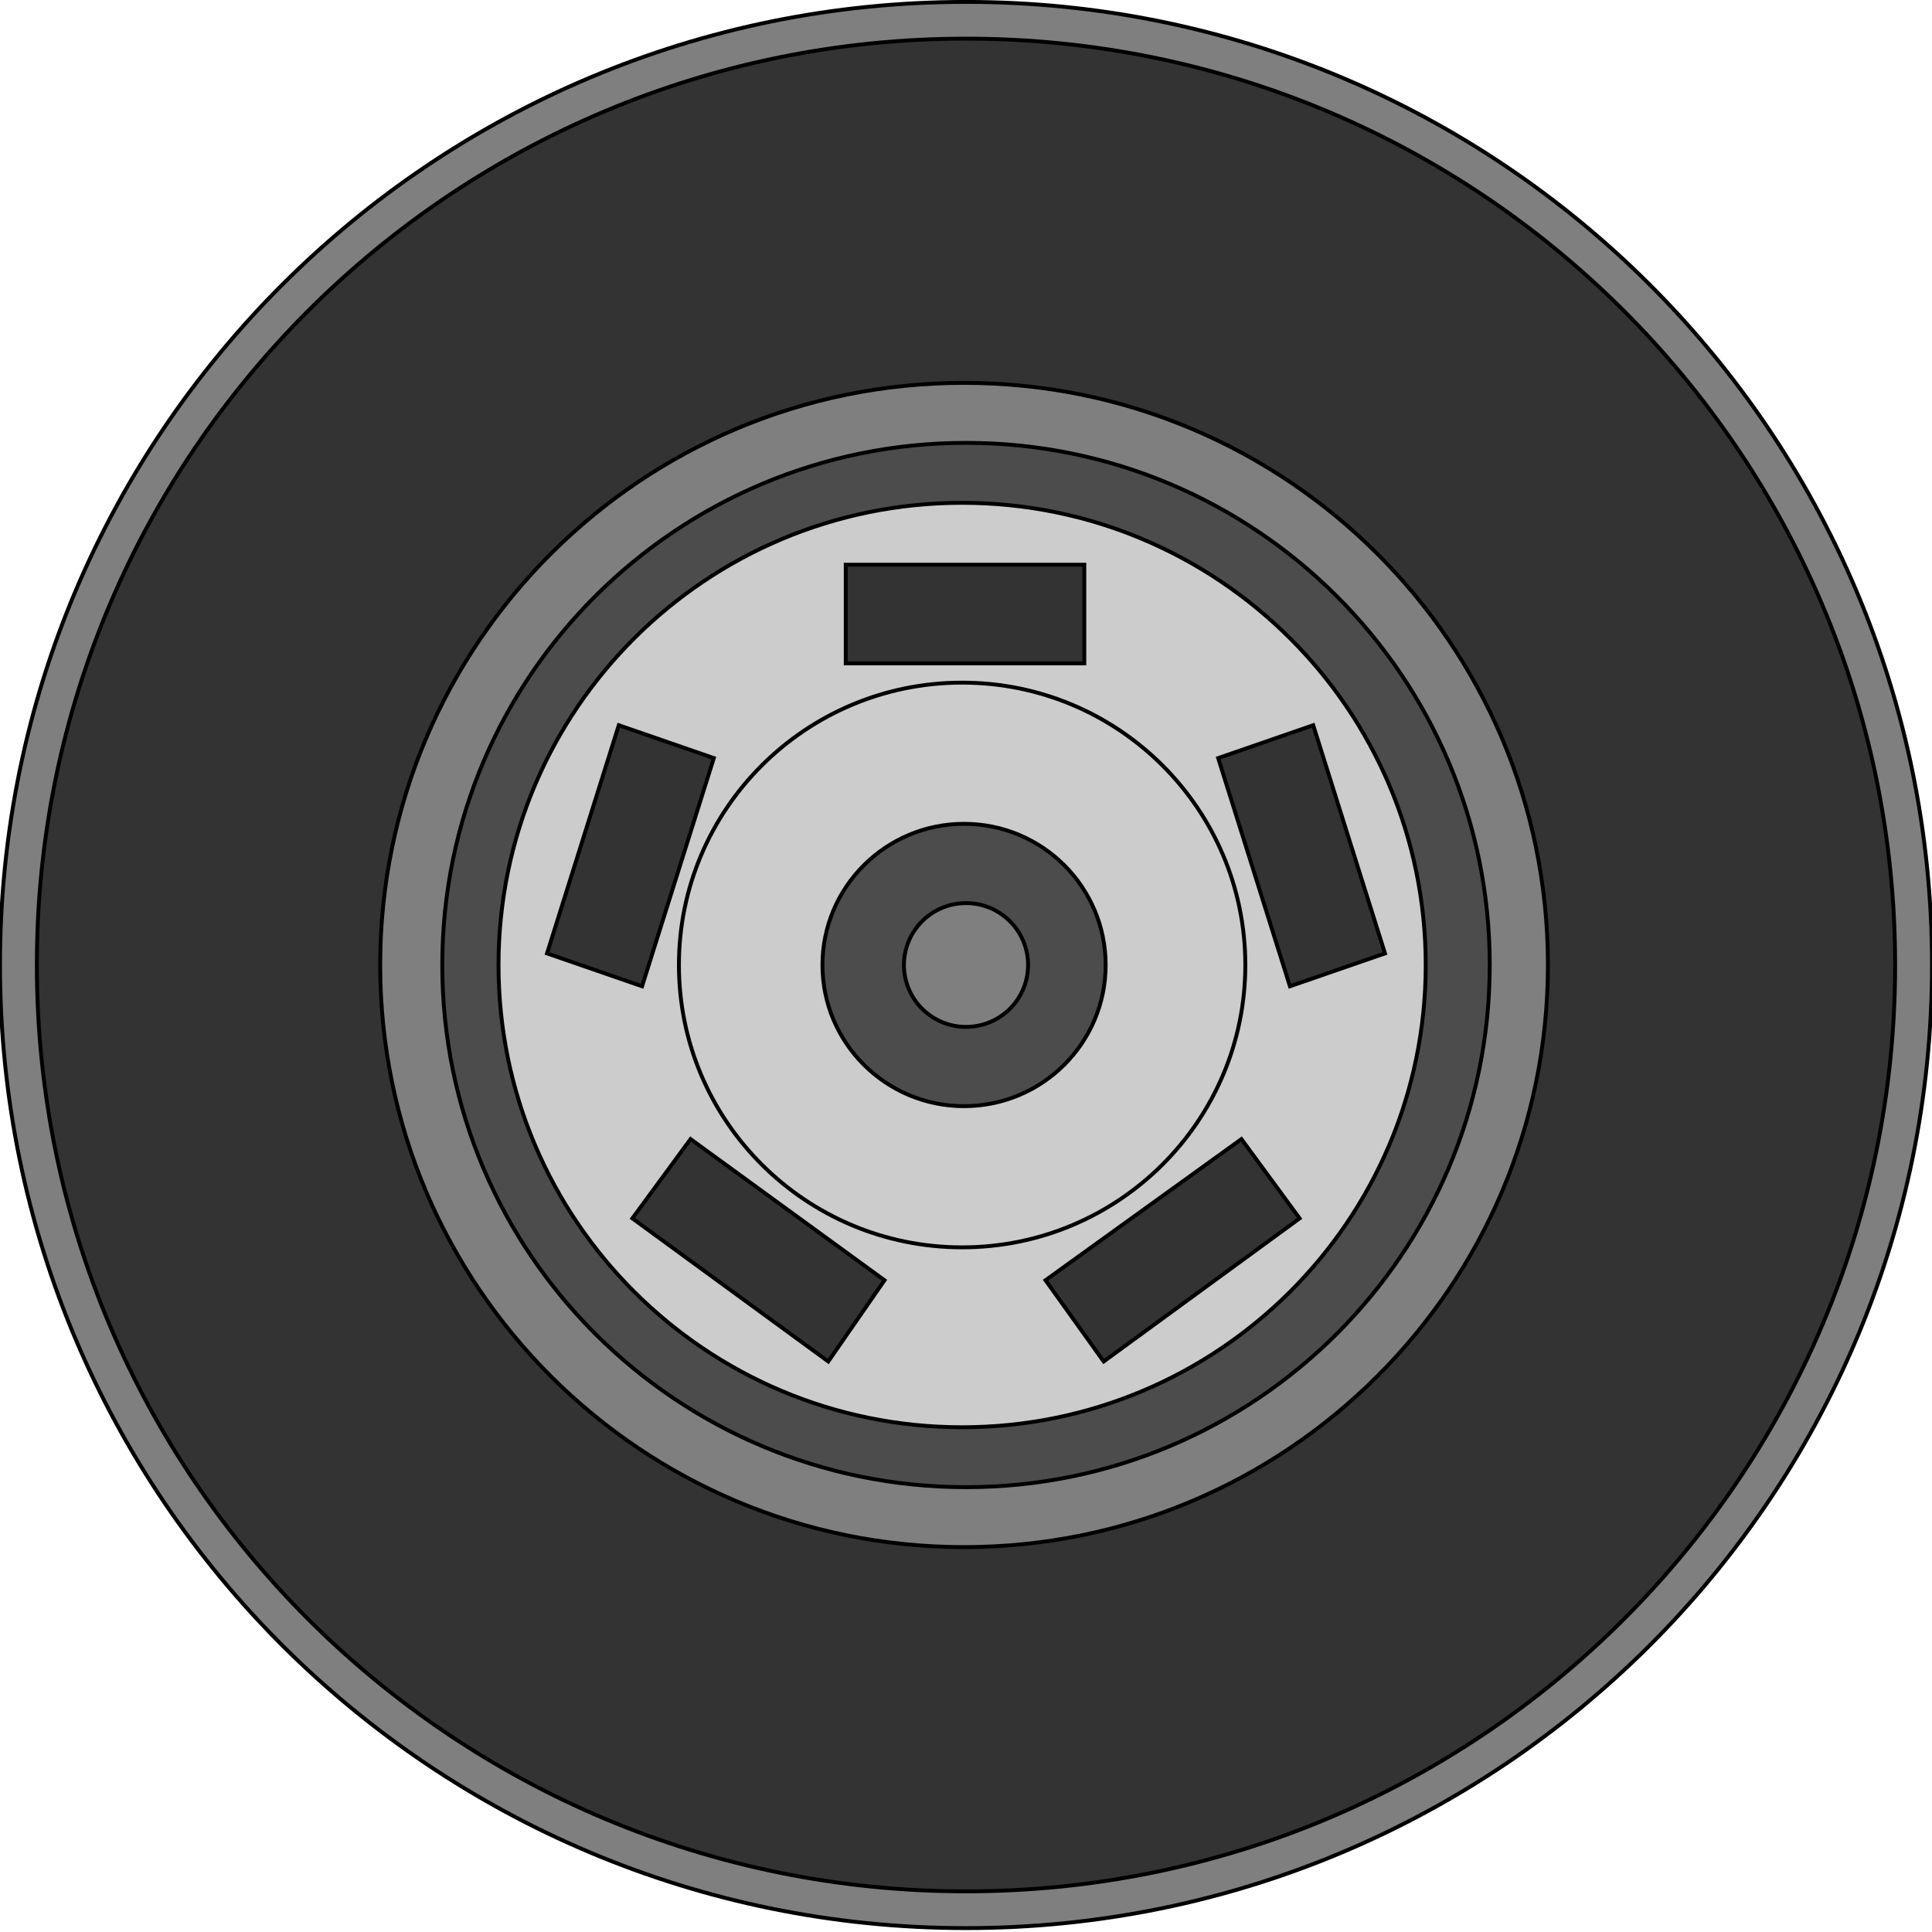 <svg width="150" height="150" viewBox="0 0 150 150" fill="none" xmlns="http://www.w3.org/2000/svg">
<g clip-path="url(#clip0_2122_161815)">
<path d="M75 149.698C116.421 149.698 150 116.22 150 74.923C150 33.626 116.421 0.148 75 0.148C33.579 0.148 0 33.626 0 74.923C0 116.22 33.579 149.698 75 149.698Z" fill="#7F7F7F" stroke="black" stroke-width="0.301"/>
<path d="M75 146.844C114.841 146.844 147.138 114.643 147.138 74.922C147.138 35.2 114.841 3 75 3C35.159 3 2.861 35.2 2.861 74.922C2.861 114.643 35.159 146.844 75 146.844Z" fill="#333333" stroke="black" stroke-width="0.301"/>
<path d="M74.849 120.117C99.885 120.117 120.18 99.882 120.18 74.922C120.18 49.961 99.885 29.727 74.849 29.727C49.813 29.727 29.518 49.961 29.518 74.922C29.518 99.882 49.813 120.117 74.849 120.117Z" fill="#7F7F7F" stroke="black" stroke-width="0.301"/>
<path d="M75.001 115.464C97.458 115.464 115.663 97.313 115.663 74.923C115.663 52.533 97.458 34.383 75.001 34.383C52.543 34.383 34.338 52.533 34.338 74.923C34.338 97.313 52.543 115.464 75.001 115.464Z" fill="#4C4C4C" stroke="black" stroke-width="0.301"/>
<path d="M74.699 110.811C94.578 110.811 110.693 94.744 110.693 74.925C110.693 55.106 94.578 39.039 74.699 39.039C54.82 39.039 38.705 55.106 38.705 74.925C38.705 94.744 54.82 110.811 74.699 110.811Z" fill="#CCCCCC" stroke="black" stroke-width="0.301"/>
<path d="M74.699 96.844C86.843 96.844 96.687 87.029 96.687 74.922C96.687 62.815 86.843 53 74.699 53C62.555 53 52.711 62.815 52.711 74.922C52.711 87.029 62.555 96.844 74.699 96.844Z" stroke="black" stroke-width="0.301"/>
<path d="M101.958 56.305L107.53 74.022L100.15 76.575L94.578 58.857L101.958 56.305Z" fill="#333333" stroke="black" stroke-width="0.301"/>
<path d="M65.662 43.844H84.186V51.501H65.662V43.844Z" fill="#333333" stroke="black" stroke-width="0.301"/>
<path d="M42.471 74.022L48.043 56.305L55.422 58.857L49.85 76.575L42.471 74.022Z" fill="#333333" stroke="black" stroke-width="0.301"/>
<path d="M64.306 105.705L49.096 94.594L53.614 88.438L68.674 99.398L64.306 105.705Z" fill="#333333" stroke="black" stroke-width="0.301"/>
<path d="M100.903 94.594L85.692 105.705L81.174 99.398L96.385 88.438L100.903 94.594Z" fill="#333333" stroke="black" stroke-width="0.301"/>
<path d="M74.849 85.883C80.921 85.883 85.843 80.975 85.843 74.922C85.843 68.868 80.921 63.961 74.849 63.961C68.778 63.961 63.855 68.868 63.855 74.922C63.855 80.975 68.778 85.883 74.849 85.883Z" fill="#4C4C4C" stroke="black" stroke-width="0.301"/>
<path d="M75.001 79.727C77.662 79.727 79.82 77.576 79.82 74.922C79.82 72.268 77.662 70.117 75.001 70.117C72.339 70.117 70.182 72.268 70.182 74.922C70.182 77.576 72.339 79.727 75.001 79.727Z" fill="#7F7F7F" stroke="black" stroke-width="0.301"/>
</g>
<defs>
<clipPath id="clip0_2122_161815">
<rect width="150" height="150" fill="white"/>
</clipPath>
</defs>
</svg>
